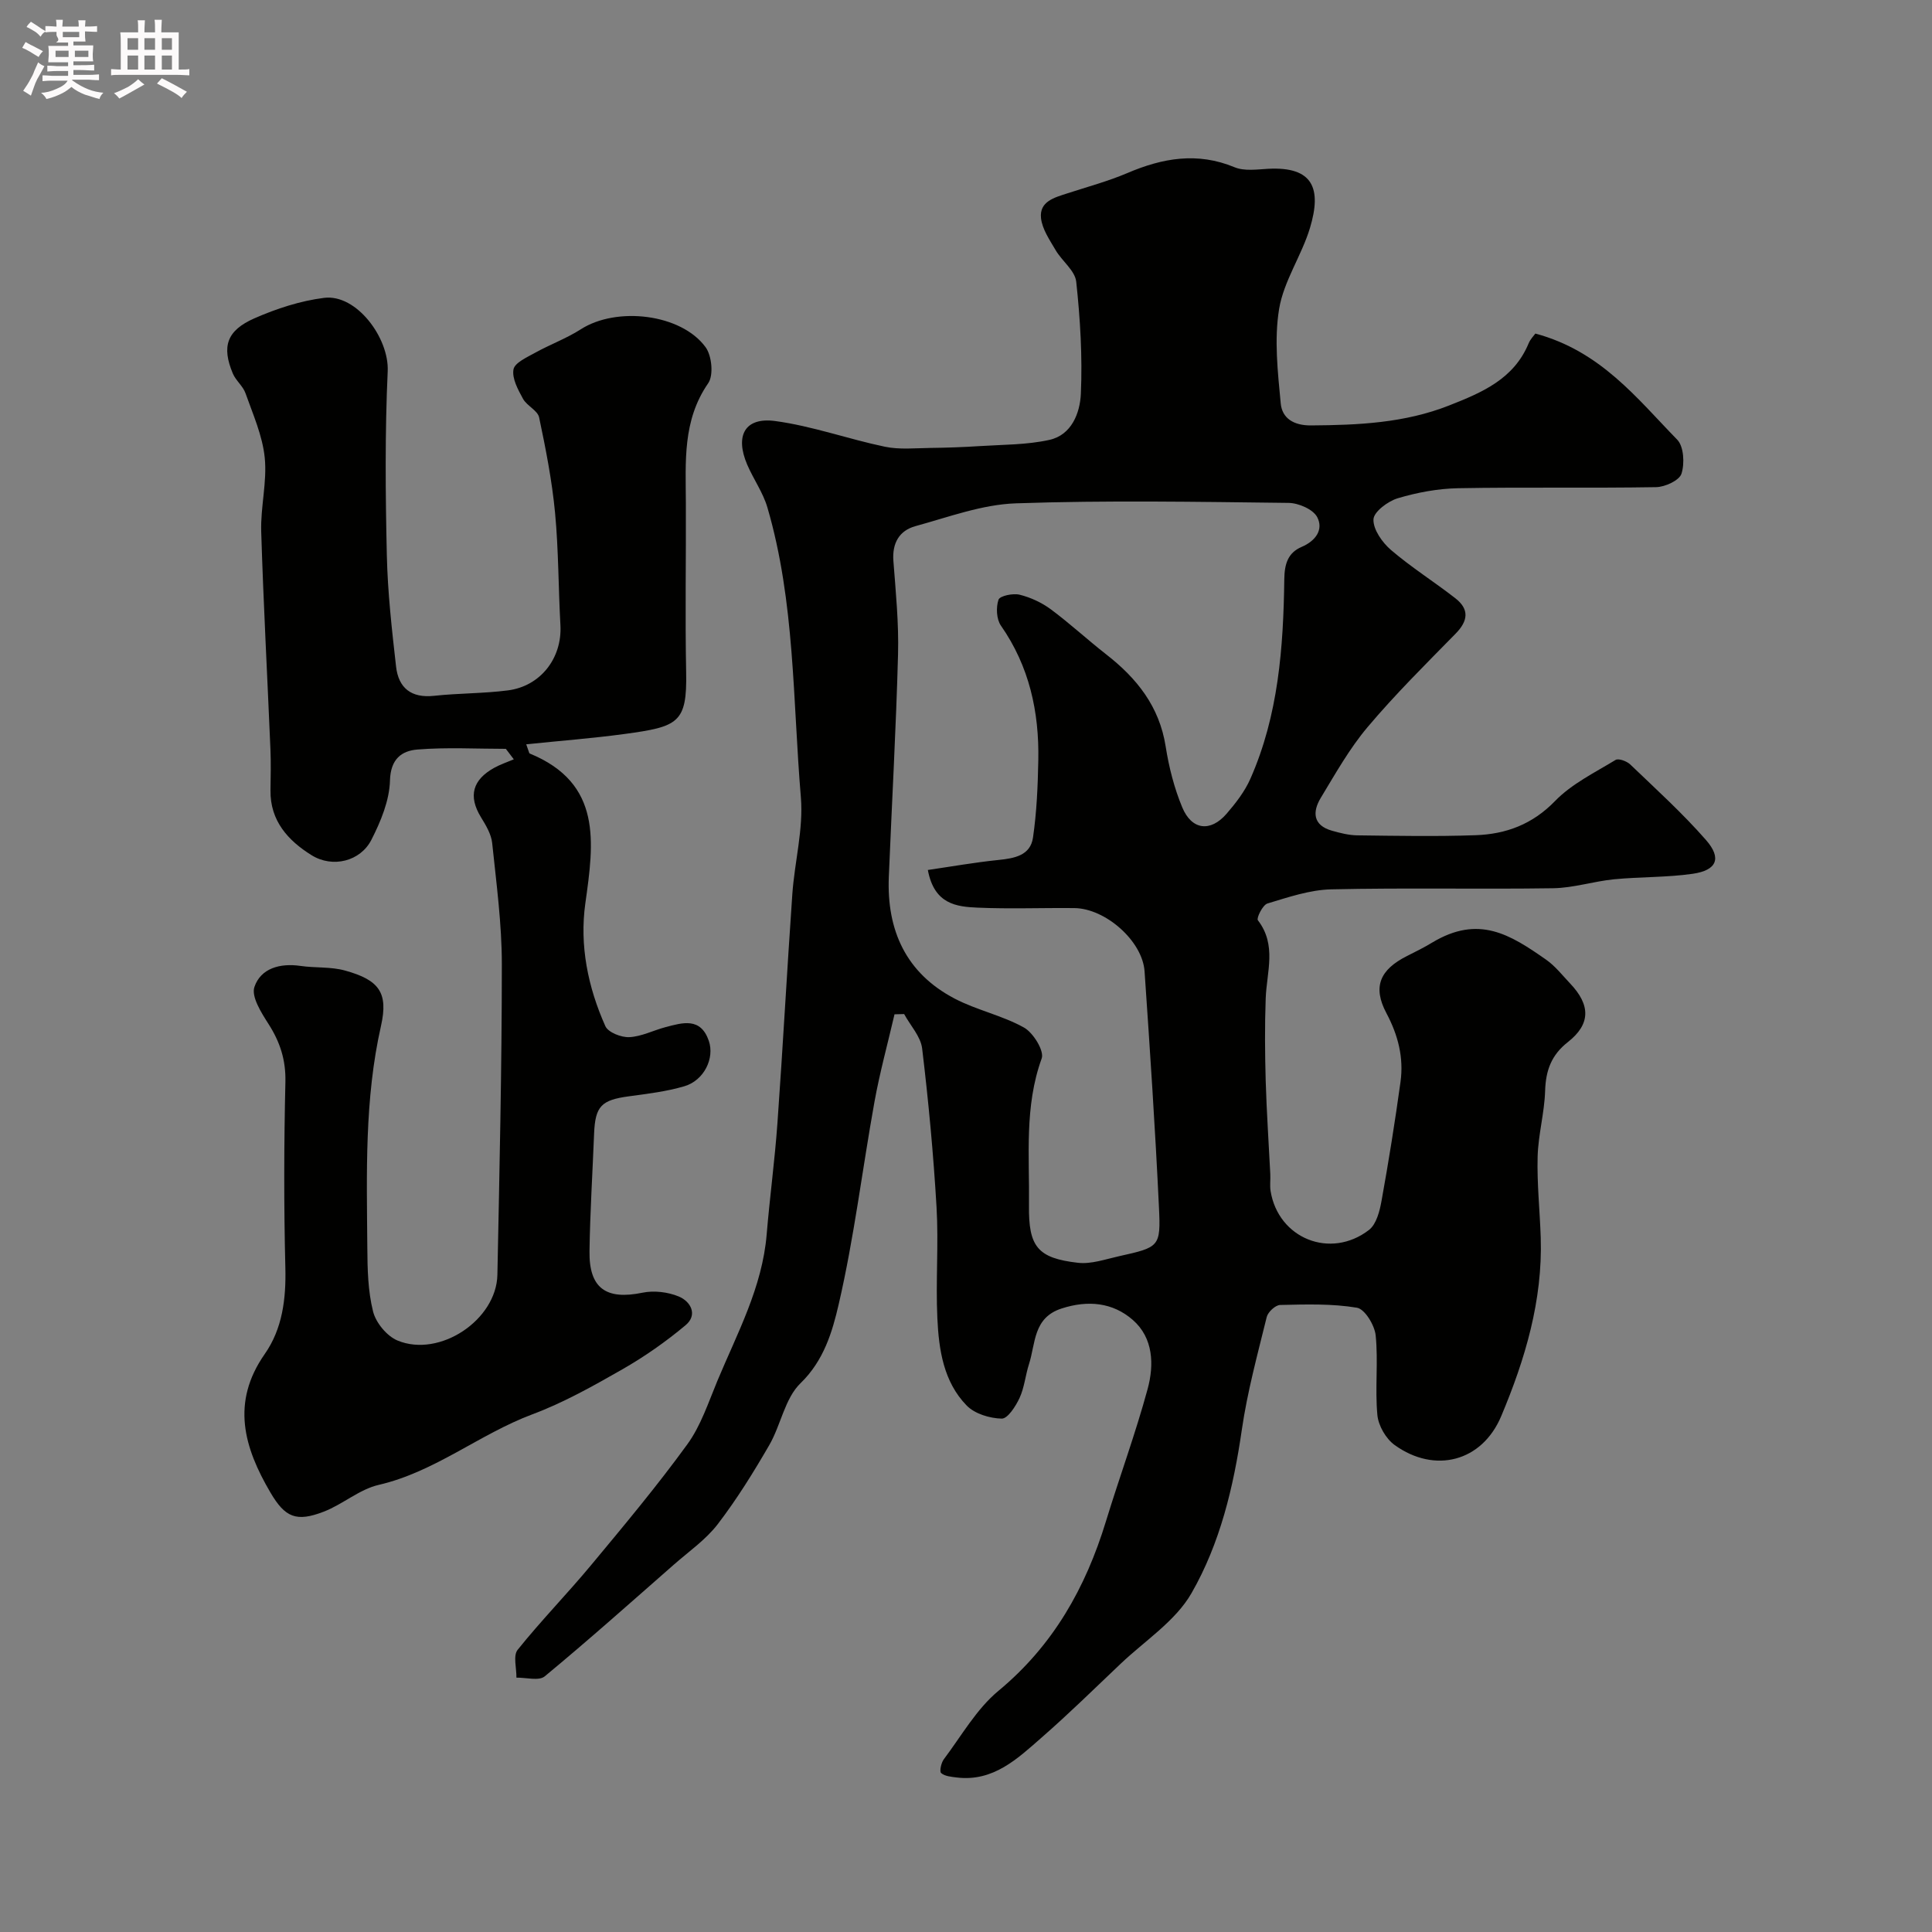 <svg enable-background="new 0 0 400 400" viewBox="0 0 400 400" xmlns="http://www.w3.org/2000/svg"><rect x="0" y="0" width="400" height="400" fill="#808080" stroke="none"/><path d="m6.8 9.5c.6.3 1.3.7 2.1 1.1-.4.4-.7.8-.9 1.2-.7-.4-1.3-.8-1.8-1.1s-1.1-.6-1.6-.8c.2-.4.5-.8.7-1.2.4.2.8.5 1.5.8zm.9 6.9c-.3.6-.5 1.1-.7 1.7s-.4 1.1-.6 1.7c-.6-.4-1.1-.7-1.6-1 .7-1 1.2-1.8 1.5-2.4.3-.5.6-1.1.8-1.7.3-.6.5-1.2.8-1.8.3.3.8.6 1.3.8-.7 1.3-1.2 2.2-1.5 2.7zm.1-11c.4.3 1 .7 1.7 1.1-.5.2-.8.6-1.1 1.1-.5-.6-1-1-1.4-1.2s-.9-.6-1.5-.8c.2-.4.5-.7.9-1.1.5.3.9.6 1.4.9zm10.5 13.1c1 .4 2 .6 3.1.7-.4.4-.7.8-.8 1.3-.9-.2-1.9-.6-3-.9-1-.4-2-.9-2.8-1.6-.5.4-1.1.9-1.9 1.3s-1.9.9-3.3 1.2c-.1-.3-.5-.8-1.1-1.3 1 0 2.1-.3 3.2-.8 1.2-.5 1.9-1 2.3-1.7h-3.2c-.4 0-1 0-2 .1v-1.2c1 0 1.7.1 2 .1h3.3v-1h-2.3c-.2 0-.9 0-2 .1v-1.2c1.2 0 1.9.1 2 .1h2.3v-.8h-4.1c0-.7.1-1.2.1-1.6 0-.5 0-1.1-.1-1.8h4.1v-.7h-2.5c1-.6.1-1.1.1-1.6v-.6h-.5c-.4 0-1 0-1.8.1v-1.3c1.2 0 1.9.1 2.1.1h.2c0-.3 0-.8-.1-1.4h1.4c0 .6-.1 1-.1 1.4h3.4c0-.4 0-.8-.1-1.3h1.5c0 .4-.1.9-.1 1.3.7 0 1.5 0 2.5-.1v1.2c-1 0-1.8-.1-2.5-.1v.6c0 .3 0 .8.1 1.5h-2.5v.8h4.1c0 .7-.1 1.3-.1 1.8s0 1 .1 1.5h-4.1v.8h1.4c.8 0 1.8 0 2.9-.1v1.2c-1 0-1.9-.1-2.8-.1h-1.5v1h3.2c.3 0 1 0 2.1-.1v1.2c-1.1 0-1.8-.1-2.1-.1h-3.4l-.1.1c1.4 1 2.4 1.5 3.4 1.9zm-4.1-6.7v-1.3h-2.7v1.3zm2.2-4.1v-1.1h-3.4v1.1zm1.9 4.1v-1.3h-2.8v1.3z" fill="#fcfafa"/><path d="m37 6.7v2.3 5.4c1 0 1.8 0 2.2-.1v1.3c-.6 0-1.5-.1-2.5-.1h-11.9c-.7 0-1.3 0-1.8.1v-1.3c.5 0 1.1.1 2 .1v-5.2c0-1 0-1.8-.1-2.5h3.7c0-1.3 0-2.1-.1-2.5h1.5c0 .4-.1 1.3-.1 2.5h2.2c0-1.2 0-2.1-.1-2.6h1.5c0 .4-.1 1.3-.1 2.6zm-12.3 13.7c-.3-.4-.7-.8-1.1-1.1 1.1-.4 2.1-.9 2.9-1.3.8-.5 1.5-1 2.1-1.6.4.4.9.8 1.3 1.1-2.5 1.4-4.2 2.4-5.2 2.9zm3.9-10.1v-2.4h-2.2v2.4zm0 4.1v-2.9h-2.2v2.9zm3.5-4.1v-2.4h-2.2v2.4zm0 4.1v-2.9h-2.2v2.9zm.4 2.9 1-1.1c.6.3 1.4.7 2.5 1.3s2 1.1 2.7 1.5c-.4.4-.8.8-1.1 1.3-.8-.8-2.5-1.7-5.1-3zm3.1-7v-2.4h-2.1v2.4zm0 4.1v-2.9h-2.1v2.9z" fill="#fcfafa"/><g fill="#010100"><path d="m317.88 69.06c13.54 3.63 21.03 13.43 29.37 21.97 1.37 1.41 1.56 4.95.88 7.05-.45 1.39-3.4 2.75-5.26 2.78-13.66.23-27.33-.03-40.99.22-4.19.08-8.47.88-12.49 2.08-2.04.61-4.98 2.81-5.03 4.38-.07 2.1 1.83 4.78 3.63 6.33 4.21 3.6 8.94 6.58 13.32 9.99 2.93 2.28 2.66 4.68.06 7.33-6.2 6.32-12.51 12.57-18.21 19.33-3.76 4.45-6.67 9.65-9.71 14.67-1.75 2.9-1.64 5.68 2.32 6.8 1.71.48 3.49.94 5.25.96 8.16.1 16.34.26 24.49-.03 6.28-.22 11.76-2.24 16.45-7.08 3.44-3.55 8.2-5.87 12.52-8.5.62-.38 2.33.25 3.04.93 5.34 5.12 10.85 10.11 15.7 15.66 3.3 3.78 2.22 6.26-2.77 6.98-5.37.77-10.88.61-16.3 1.14-4.21.42-8.36 1.78-12.55 1.85-15.33.23-30.66-.12-45.98.23-4.44.1-8.89 1.63-13.21 2.93-.98.29-2.32 3.03-1.98 3.47 3.96 5.14 1.82 10.7 1.62 16.17-.21 5.69-.16 11.39 0 17.09.19 6.44.63 12.86.95 19.3.06 1.16-.12 2.36.06 3.49 1.58 9.82 12.38 14.22 20.37 8.07 1.53-1.18 2.22-3.89 2.6-6.02 1.48-8.18 2.79-16.39 3.93-24.63.69-5.02-.49-9.67-2.92-14.24-2.89-5.44-1.35-9 4.25-11.82 1.76-.89 3.53-1.76 5.21-2.78 9.65-5.81 16.14-1.69 23.62 3.54 1.88 1.32 3.36 3.23 4.96 4.92 4.24 4.46 4.27 8.41-.47 12.13-3.44 2.7-4.58 5.9-4.71 10.11-.14 4.55-1.43 9.07-1.55 13.62-.15 5.57.46 11.16.64 16.75.42 13.01-3.23 25.2-8.18 36.97-3.96 9.42-13.73 11.97-22.06 5.98-1.81-1.3-3.38-4.02-3.58-6.23-.51-5.45.2-11.02-.35-16.46-.21-2.11-2.25-5.47-3.88-5.74-5.19-.87-10.59-.69-15.9-.57-.98.02-2.53 1.46-2.78 2.5-1.9 7.73-4.01 15.46-5.15 23.31-1.72 11.89-4.51 23.57-10.43 33.87-3.31 5.77-9.64 9.83-14.66 14.6-5.4 5.13-10.73 10.36-16.34 15.26-5.02 4.39-10.01 9.21-17.59 8.29-1.13-.14-2.47-.25-3.24-.92-.38-.34.01-2.13.57-2.87 3.64-4.83 6.75-10.39 11.31-14.16 11.33-9.39 18.04-21.33 22.24-35.08 2.8-9.16 6.12-18.16 8.63-27.39 1.36-5 1.21-10.56-3.05-14.3-4.16-3.64-9.29-4.15-14.76-2.38-5.91 1.91-5.36 7.21-6.75 11.52-.74 2.31-.95 4.83-1.95 7-.8 1.72-2.46 4.31-3.7 4.28-2.48-.06-5.58-.99-7.25-2.71-4.8-4.92-5.77-11.57-6.07-18.09-.36-7.65.28-15.35-.17-22.99-.64-10.97-1.67-21.93-2.98-32.84-.3-2.49-2.44-4.76-3.73-7.13-.66.02-1.33.04-1.99.05-1.4 6.04-3.05 12.03-4.15 18.12-2.52 13.97-4.21 28.12-7.41 41.93-1.31 5.65-3.05 11.63-7.91 16.34-3.24 3.14-4.06 8.65-6.46 12.8-3.26 5.63-6.71 11.2-10.66 16.36-2.46 3.21-5.97 5.65-9.06 8.36-8.87 7.78-17.68 15.64-26.77 23.16-1.2 1-3.87.23-5.86.27.04-1.96-.72-4.55.25-5.76 4.84-6.04 10.27-11.59 15.22-17.55 6.81-8.19 13.65-16.38 19.9-24.98 2.81-3.86 4.37-8.68 6.24-13.17 4.11-9.85 9.29-19.34 10.2-30.3.64-7.69 1.68-15.35 2.23-23.05 1.13-15.79 1.98-31.59 3.08-47.38.47-6.71 2.32-13.49 1.77-20.09-1.69-20.06-1.2-40.42-6.93-60-.91-3.1-2.89-5.86-4.18-8.86-2.57-6.01-.48-9.87 5.79-9.03 7.67 1.03 15.1 3.73 22.72 5.32 3.02.63 6.26.29 9.4.25 3.41-.04 6.82-.16 10.22-.38 4.82-.31 9.74-.25 14.41-1.28 4.64-1.01 6.36-5.6 6.54-9.54.34-7.72-.13-15.53-.96-23.22-.25-2.3-2.95-4.27-4.27-6.54-1.23-2.1-2.77-4.33-3.02-6.62-.37-3.47 2.79-4.26 5.46-5.13 4.15-1.35 8.39-2.49 12.39-4.19 7.32-3.13 14.53-4.41 22.23-1.21 2.01.83 4.61.45 6.92.32 9.38-.51 11.13 4.11 8.69 12.23-1.72 5.72-5.43 10.99-6.39 16.77-1.05 6.34-.28 13.07.33 19.57.29 3.07 2.65 4.59 6.3 4.56 9.74-.07 19.33-.49 28.56-4.13 6.8-2.68 13.4-5.45 16.47-12.87.36-.88 1.12-1.63 1.39-2.02zm-125.78 111.06c4.87-.71 9.71-1.57 14.59-2.07 3.32-.34 6.63-.91 7.18-4.63.77-5.29 1-10.68 1.1-16.03.19-10.02-1.86-19.43-7.74-27.86-.93-1.33-1.04-3.79-.5-5.37.28-.8 3-1.37 4.38-1.03 2.27.56 4.57 1.63 6.45 3.02 3.95 2.93 7.57 6.29 11.45 9.32 6.35 4.94 11.03 10.79 12.33 19.08.67 4.28 1.77 8.61 3.43 12.6 1.96 4.72 5.84 5.17 9.16 1.35 1.91-2.21 3.79-4.63 4.95-7.27 5.81-13.15 6.83-27.2 7.02-41.31.04-3.2.77-5.48 3.59-6.69 2.95-1.26 4.56-3.61 3.22-6.17-.85-1.61-3.86-2.92-5.92-2.94-18.82-.22-37.66-.56-56.47.09-6.98.24-13.92 2.84-20.78 4.72-3.36.92-4.86 3.53-4.57 7.24.49 6.42 1.13 12.87.96 19.29-.41 15.37-1.28 30.73-1.91 46.09-.45 11.07 3.56 19.92 13.61 25.19 4.58 2.4 9.87 3.49 14.37 6 1.92 1.07 4.24 4.84 3.67 6.4-3.62 9.99-2.5 20.23-2.63 30.41-.11 8.57 1.77 10.94 10.16 11.9 2.73.31 5.66-.74 8.46-1.36 8.37-1.87 8.68-1.92 8.29-10.11-.77-16.3-1.86-32.59-2.98-48.88-.43-6.27-8.08-13.02-14.53-13.09-6.66-.07-13.34.2-19.99-.09-4.39-.19-9.02-.67-10.35-7.8z"/><path d="m104.73 155.04c-6.1 0-12.24-.35-18.3.14-3.23.26-5.57 1.92-5.69 6.42-.11 4.14-1.91 8.48-3.85 12.28-2.27 4.45-8.02 5.89-12.38 3.18-4.83-3-8.6-7.09-8.51-13.43.04-2.83.11-5.67-.01-8.5-.63-15.04-1.45-30.06-1.91-45.1-.15-5.09 1.24-10.26.73-15.28-.46-4.54-2.43-8.95-3.98-13.33-.52-1.49-2.01-2.62-2.63-4.1-2.33-5.57-1.29-8.89 4.51-11.43 4.55-2 9.47-3.6 14.38-4.22 6.72-.85 13.49 8.31 13.18 15.19-.58 12.67-.47 25.39-.18 38.08.17 7.7 1.04 15.39 1.91 23.06.5 4.43 3.13 6.58 7.88 6.06 5.07-.55 10.21-.47 15.26-1.12 6.81-.87 11.26-6.73 10.89-13.48-.43-7.76-.38-15.55-1.11-23.28-.63-6.64-1.92-13.23-3.3-19.76-.31-1.45-2.54-2.39-3.34-3.86-1.03-1.88-2.3-4.2-1.97-6.07.24-1.38 2.78-2.51 4.47-3.45 3.1-1.72 6.5-2.96 9.48-4.87 7.4-4.75 20.77-3.22 25.83 3.72 1.29 1.77 1.68 5.81.53 7.46-5.34 7.72-4.65 16.26-4.62 24.82.05 11.66-.17 23.33.06 34.99.21 10.54-1.65 11.29-12.73 12.8-6.63.9-13.32 1.41-20.38 2.14.59 1.6.6 1.86.71 1.9 15.07 6.18 13.3 18.41 11.53 31.01-1.23 8.75.54 17.38 4.14 25.44.58 1.3 3.29 2.36 4.96 2.28 2.52-.12 4.97-1.4 7.49-2.07 3.56-.94 7.28-2.08 8.97 2.83 1.24 3.61-.98 8.19-5.04 9.4-3.72 1.1-7.65 1.57-11.51 2.09-5.71.77-6.97 2.04-7.2 7.75-.32 8.1-.83 16.19-.95 24.29-.12 7.72 3.44 10.17 10.97 8.62 2.37-.49 5.25-.15 7.5.78 2.49 1.03 4 3.8 1.41 5.96-4.04 3.38-8.43 6.46-13 9.08-6.05 3.46-12.21 6.93-18.71 9.36-10.97 4.11-20.15 11.91-31.82 14.61-3.99.92-7.43 4.02-11.36 5.54-5.71 2.21-8.02 1.19-11.04-3.94-5.49-9.34-8.21-18.65-1.19-28.69 3.66-5.23 4.43-11.41 4.27-17.87-.32-12.82-.29-25.66.01-38.49.1-4.55-1.12-8.26-3.5-11.98-1.49-2.33-3.61-5.66-2.91-7.68 1.32-3.85 5.3-4.95 9.51-4.34 3.06.45 6.3.14 9.24.96 7.07 1.95 9 4.58 7.45 11.46-3.43 15.18-2.95 30.54-2.83 45.9.03 4.43.12 8.98 1.19 13.23.58 2.33 2.86 5.1 5.06 6.01 8.72 3.62 20.49-4.26 20.68-13.61.43-21.43.92-42.86.92-64.29 0-8.37-1.13-16.74-2-25.09-.19-1.85-1.31-3.7-2.32-5.35-2.72-4.44-1.67-7.78 2.72-10.22 1.29-.72 2.72-1.19 4.08-1.77-.56-.74-1.1-1.46-1.65-2.17z"/></g></svg>